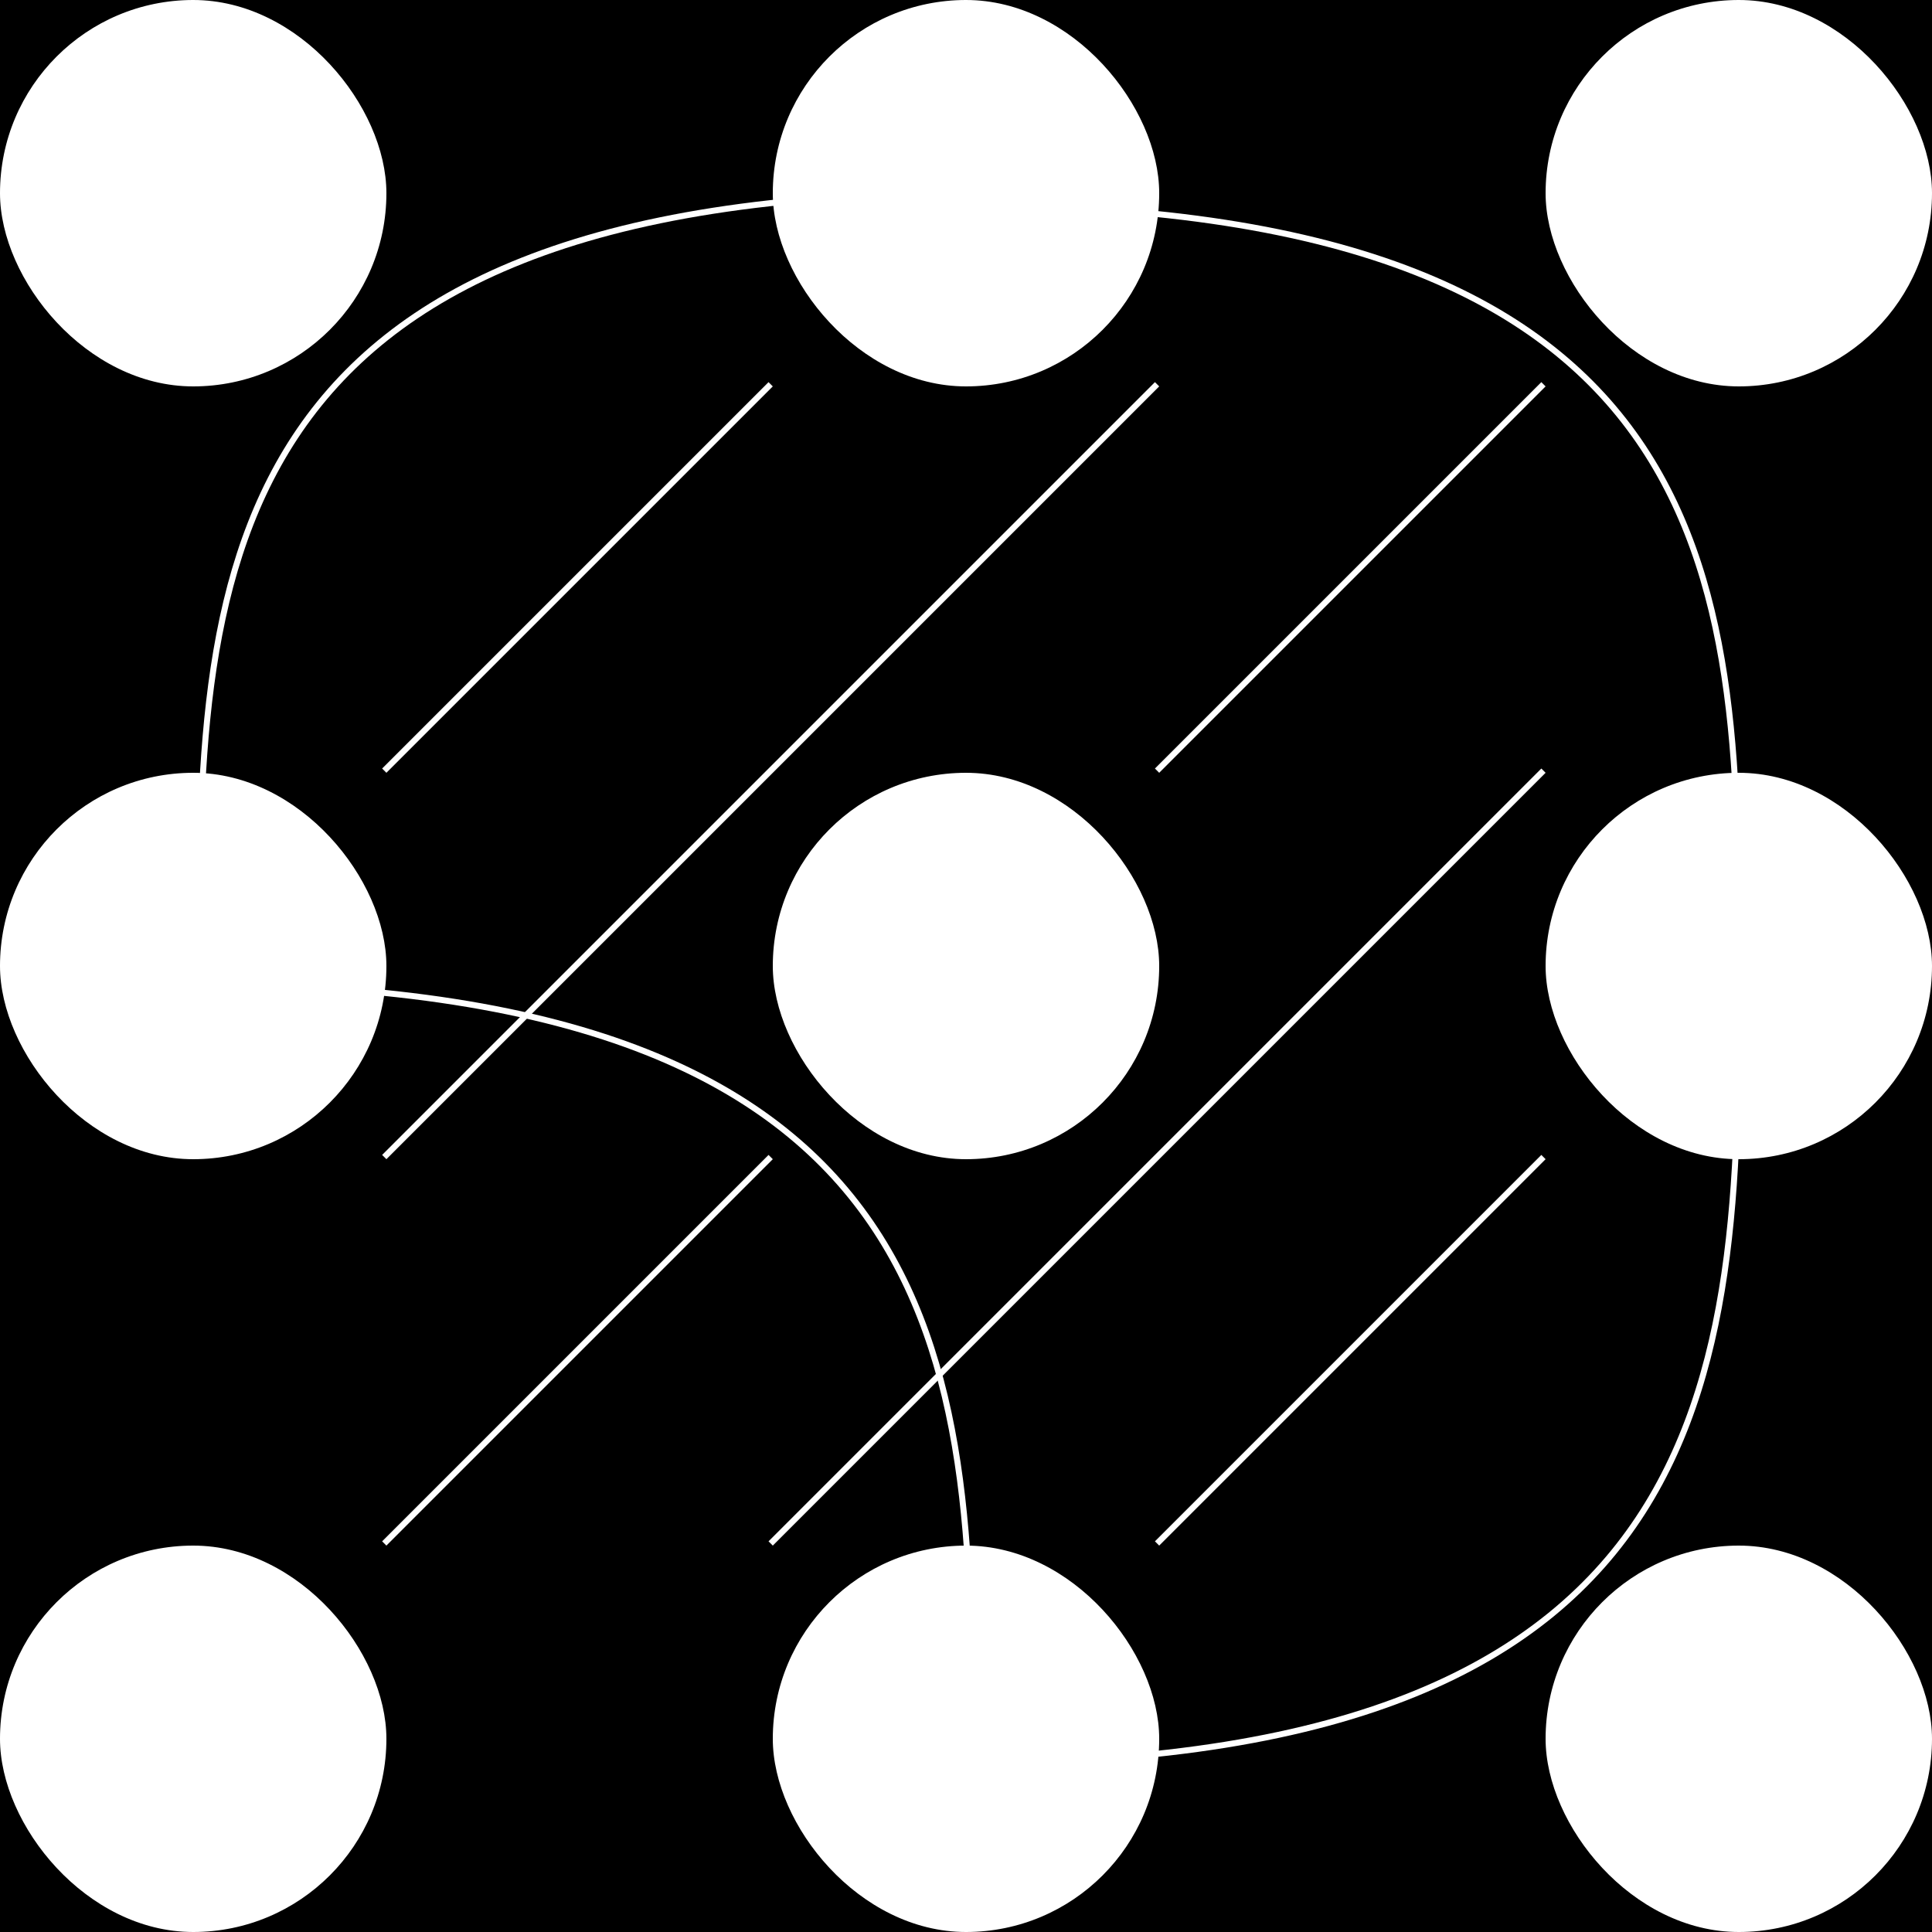 <svg width="320" height="320" viewBox="0 0 320 320" fill="none" xmlns="http://www.w3.org/2000/svg">
<rect width="320" height="320" fill="black"/>
<rect width="64" height="64" rx="32" fill="white"/>
<rect x="128" width="64" height="64" rx="32" fill="white"/>
<rect x="256" width="64" height="64" rx="32" fill="white"/>
<rect y="128" width="64" height="64" rx="32" fill="white"/>
<rect x="128" y="128" width="64" height="64" rx="32" fill="white"/>
<rect x="256" y="128" width="64" height="64" rx="32" fill="white"/>
<rect y="256" width="64" height="64" rx="32" fill="white"/>
<rect x="128" y="256" width="64" height="64" rx="32" fill="white"/>
<rect x="256" y="256" width="64" height="64" rx="32" fill="white"/>
<line x1="191.646" y1="255.646" x2="255.646" y2="191.646" stroke="white"/>
<line x1="63.646" y1="255.646" x2="127.646" y2="191.646" stroke="white"/>
<line x1="191.646" y1="127.646" x2="255.646" y2="63.647" stroke="white"/>
<line x1="63.646" y1="191.646" x2="191.646" y2="63.646" stroke="white"/>
<line x1="127.646" y1="255.646" x2="255.646" y2="127.646" stroke="white"/>
<line x1="63.646" y1="127.646" x2="127.646" y2="63.647" stroke="white"/>
<path d="M33 163C161 163 161 228.5 161 292" stroke="white"/>
<path d="M161 34C288 34 288 98.484 288 161" stroke="white"/>
<path d="M161 292C288 292 288 224.977 288 160" stroke="white"/>
<path d="M160 32C33 32 33 96.992 33 160" stroke="white"/>
</svg>
